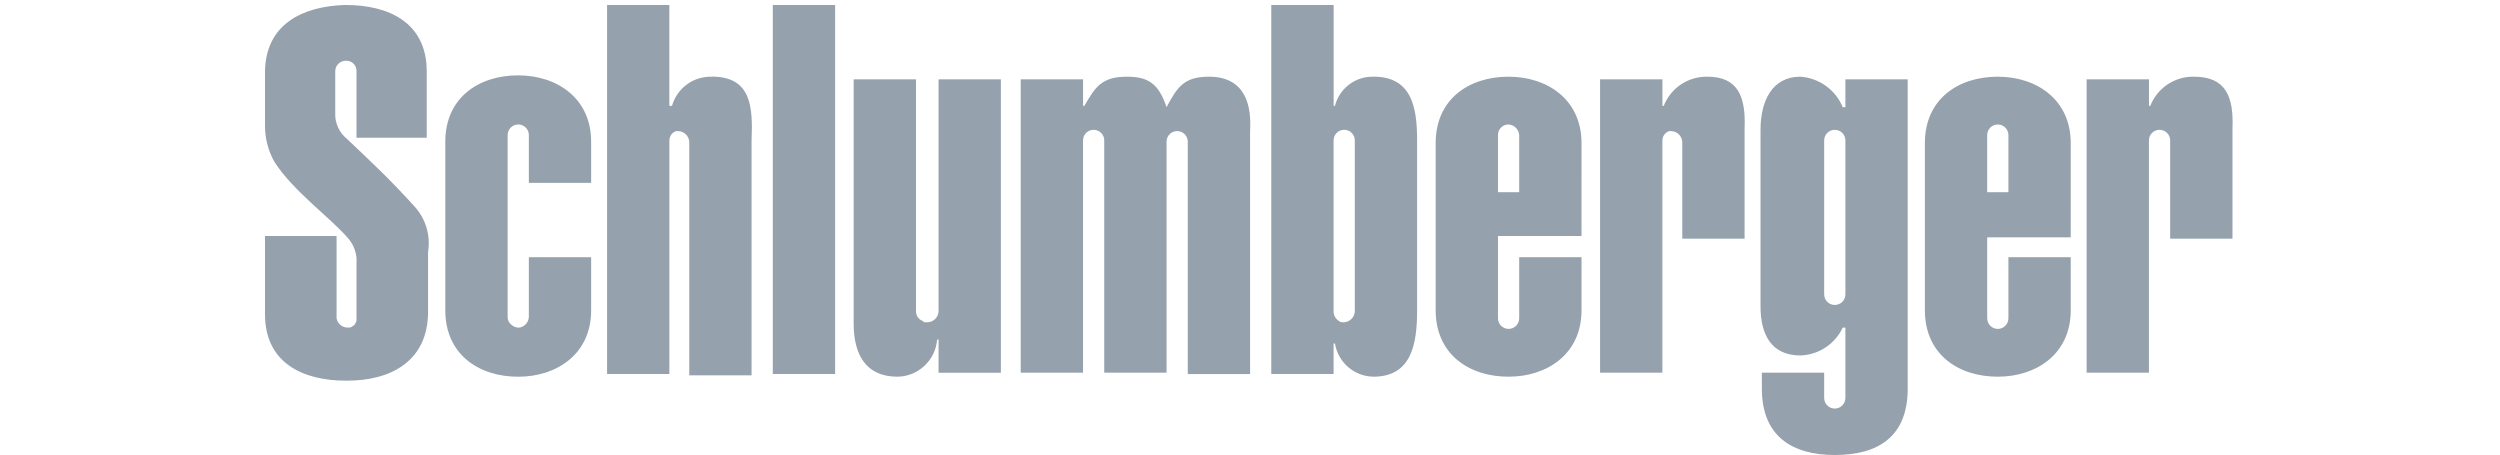<?xml version="1.0" encoding="UTF-8"?>
<svg width="500px" height="91px" viewBox="0 0 500 91" version="1.1" xmlns="http://www.w3.org/2000/svg" xmlns:xlink="http://www.w3.org/1999/xlink">
    <title>logos /schlumberger</title>
    <g id="schlumberger" stroke="none" stroke-width="1" fill="none" fill-rule="evenodd">
        <g id="logo-white" transform="translate(53, 1)" fill="#95A1AC">
            <path d="M18.298,26.55 L18.298,13.275 C18.357,12.18 17.534,11.238 16.443,11.15 L16.443,11.15 L16.172,11.15 C15.606,11.142 15.062,11.363 14.662,11.763 C14.262,12.164 14.041,12.709 14.049,13.275 L14.049,13.275 L14.049,21.5 C13.935,23.555 14.825,25.537 16.436,26.815 C21.47,31.605 24.921,34.78 29.96,40.355 L29.96,40.355 C32.165,42.804 33.14,46.124 32.611,49.38 L32.611,49.38 L32.611,61.328 C32.611,71.415 24.921,75.132 16.436,75.132 C16.379,75.132 16.322,75.132 16.264,75.132 L16.178,75.132 C7.694,75.132 0.003,71.68 0.003,61.858 L0.003,61.858 L0.003,46.195 L14.314,46.195 L14.314,62.655 C14.498,63.697 15.381,64.47 16.436,64.513 L16.436,64.513 L16.939,64.513 C17.149,64.489 17.347,64.397 17.501,64.248 C18.033,63.983 18.033,63.715 18.298,63.185 L18.298,63.185 L18.298,51.77 C18.468,49.816 17.793,47.882 16.443,46.46 C12.994,42.477 5.571,37.167 1.858,31.327 C0.59,29.06 -0.051,26.494 0.003,23.895 L0.003,23.895 L0.003,13.54 C0.003,3.718 7.694,0.265 15.913,0 C15.992,0 16.07,0 16.148,0.001 L16.172,5.96855898e-13 C24.656,5.96855898e-13 32.347,3.453 32.347,13.275 L32.347,13.275 L32.347,26.55 L18.298,26.55 Z M101.559,0 L114.021,0 L114.021,73.805 L101.559,73.805 L101.559,0 Z M65.229,35.32 L65.229,27.345 C65.229,18.595 58.335,14.07 50.645,14.07 C42.69,14.07 36.061,18.582 36.061,27.345 L36.061,61.07 C36.061,69.82 42.69,74.345 50.645,74.345 C58.335,74.345 65.229,69.832 65.229,61.07 L65.229,50.443 L52.767,50.443 L52.767,62.39 C52.725,63.447 51.953,64.331 50.912,64.515 L50.648,64.515 C50.156,64.505 49.685,64.317 49.322,63.985 C48.808,63.62 48.509,63.023 48.525,62.392 L48.525,26.017 C48.525,24.844 49.475,23.892 50.648,23.892 C51.82,23.892 52.77,24.844 52.77,26.017 L52.77,35.57 L65.232,35.57 L65.229,35.32 Z M89.359,14.338 C85.684,14.233 82.405,16.637 81.397,20.177 L80.867,20.177 L80.867,0 L68.413,0 L68.413,73.805 L80.875,73.805 L80.875,27.08 C80.886,26.244 81.414,25.503 82.201,25.223 L82.73,25.223 C83.869,25.3 84.775,26.207 84.852,27.348 L84.852,74.073 L97.314,74.073 L97.314,27.073 C97.579,20.435 97.314,14.322 89.359,14.322 M134.71,14.867 L134.71,61.328 C134.633,62.468 133.726,63.375 132.588,63.453 L132.058,63.453 C131.794,63.453 131.794,63.453 131.529,63.188 C130.743,62.907 130.214,62.166 130.203,61.33 L130.203,14.867 L117.731,14.867 L117.731,63.718 C117.731,69.823 120.118,74.338 126.47,74.338 C130.644,74.296 134.096,71.071 134.426,66.905 L134.71,66.905 L134.71,73.543 L147.172,73.543 L147.172,14.867 L134.71,14.867 Z M180.306,20.442 C178.718,15.665 176.598,14.338 172.366,14.338 C167.327,14.338 166.001,16.462 163.876,20.177 L163.612,20.177 L163.612,14.867 L151.142,14.867 L151.142,73.54 L163.604,73.54 L163.604,27.087 C163.604,25.914 164.554,24.962 165.726,24.962 C166.899,24.962 167.849,25.914 167.849,27.087 L167.849,73.54 L180.311,73.54 L180.311,27.337 C180.311,26.164 181.261,25.213 182.433,25.213 C183.605,25.213 184.556,26.164 184.556,27.337 L184.556,73.808 L197.017,73.808 L197.017,25.223 C197.28,20.71 196.483,14.338 188.795,14.338 C183.757,14.338 182.431,16.462 180.306,20.442 Z M221.674,14.338 C218.067,14.253 214.88,16.676 213.991,20.177 L213.727,20.177 L213.727,0 L201.257,0 L201.257,73.805 L213.719,73.805 L213.719,67.7 L213.991,67.7 C214.609,71.486 217.85,74.284 221.682,74.338 C229.372,74.338 230.421,67.7 230.421,61.063 L230.421,27.08 C230.421,20.442 229.36,14.33 221.682,14.33 L221.674,14.338 Z M217.961,32.125 L217.961,60.53 L217.961,61.328 C217.884,62.468 216.978,63.375 215.839,63.453 C215.31,63.453 215.042,63.453 214.778,63.188 C214.132,62.789 213.732,62.089 213.717,61.33 L213.717,56.283 L213.717,27.08 C213.717,25.906 214.667,24.955 215.839,24.955 C217.011,24.955 217.961,25.906 217.961,27.08 L217.961,32.125 Z M263.302,27.613 C263.302,18.863 256.408,14.338 248.718,14.338 C240.763,14.338 234.134,18.85 234.134,27.613 L234.134,61.063 C234.134,69.813 240.763,74.338 248.718,74.338 C256.408,74.338 263.302,69.825 263.302,61.063 L263.302,50.443 L250.84,50.443 L250.84,62.655 C250.84,63.829 249.89,64.78 248.718,64.78 C247.546,64.78 246.596,63.829 246.596,62.655 L246.596,61.588 L246.596,46.195 L263.3,46.195 L263.302,27.613 Z M250.84,37.435 L246.596,37.435 L246.596,26.02 C246.587,25.454 246.808,24.909 247.208,24.508 C247.608,24.108 248.153,23.887 248.718,23.895 C249.857,23.972 250.763,24.88 250.84,26.02 L250.84,26.817 L250.84,37.435 Z M288.488,14.338 C284.641,14.258 281.152,16.589 279.749,20.177 L279.485,20.177 L279.485,14.867 L267.015,14.867 L267.015,73.54 L279.477,73.54 L279.477,27.087 C279.488,26.252 280.017,25.511 280.803,25.23 L281.332,25.23 C282.471,25.307 283.377,26.215 283.455,27.355 L283.455,46.735 L295.917,46.735 L295.917,24.692 C296.181,18.32 294.591,14.338 288.493,14.338 M361.145,27.613 C361.145,18.863 354.251,14.338 346.561,14.338 C338.606,14.338 331.977,18.85 331.977,27.613 L331.977,61.063 C331.977,69.813 338.606,74.338 346.561,74.338 C354.251,74.338 361.145,69.825 361.145,61.063 L361.145,50.443 L348.683,50.443 L348.683,57.612 L348.683,62.657 C348.683,63.831 347.733,64.782 346.561,64.782 C345.389,64.782 344.439,63.831 344.439,62.657 L344.439,57.612 L344.439,46.463 L361.143,46.463 L361.145,27.613 Z M348.683,31.062 L348.683,37.435 L344.439,37.435 L344.439,31.062 L344.439,26.02 C344.439,24.846 345.389,23.895 346.561,23.895 C347.733,23.895 348.683,24.846 348.683,26.02 L348.683,31.062 Z M385.8,14.338 C381.952,14.258 378.463,16.589 377.06,20.177 L376.796,20.177 L376.796,14.867 L364.326,14.867 L364.326,73.54 L376.788,73.54 L376.788,27.087 C376.788,26.328 377.193,25.627 377.849,25.247 C378.506,24.868 379.315,24.868 379.972,25.247 C380.628,25.627 381.033,26.328 381.033,27.087 L381.033,46.732 L393.495,46.732 L393.495,24.692 C393.76,18.32 392.167,14.338 385.8,14.338 M316.079,14.867 L316.079,20.442 L315.55,20.442 C314.111,16.955 310.82,14.589 307.06,14.338 C301.492,14.338 299.105,19.117 299.105,24.957 L299.105,60.267 C299.105,65.843 301.228,70.09 307.06,70.09 C310.713,69.982 313.995,67.827 315.55,64.515 L316.079,64.515 L316.079,78.588 C316.079,79.761 315.129,80.713 313.957,80.713 C312.784,80.713 311.834,79.761 311.834,78.588 L311.834,73.54 L299.372,73.54 L299.372,76.725 C299.372,86.282 305.47,90 313.957,90 C322.696,90 328.541,86.282 328.541,76.725 L328.541,14.867 L316.079,14.867 Z M316.079,57.867 C316.079,59.041 315.129,59.992 313.957,59.992 C312.784,59.992 311.834,59.041 311.834,57.867 L311.834,52.837 L311.834,27.087 C311.834,25.914 312.784,24.962 313.957,24.962 C315.129,24.962 316.079,25.914 316.079,27.087 L316.079,52.837 L316.079,57.867 Z" id="Combined-Shape"></path>
        </g>
    </g>
</svg>